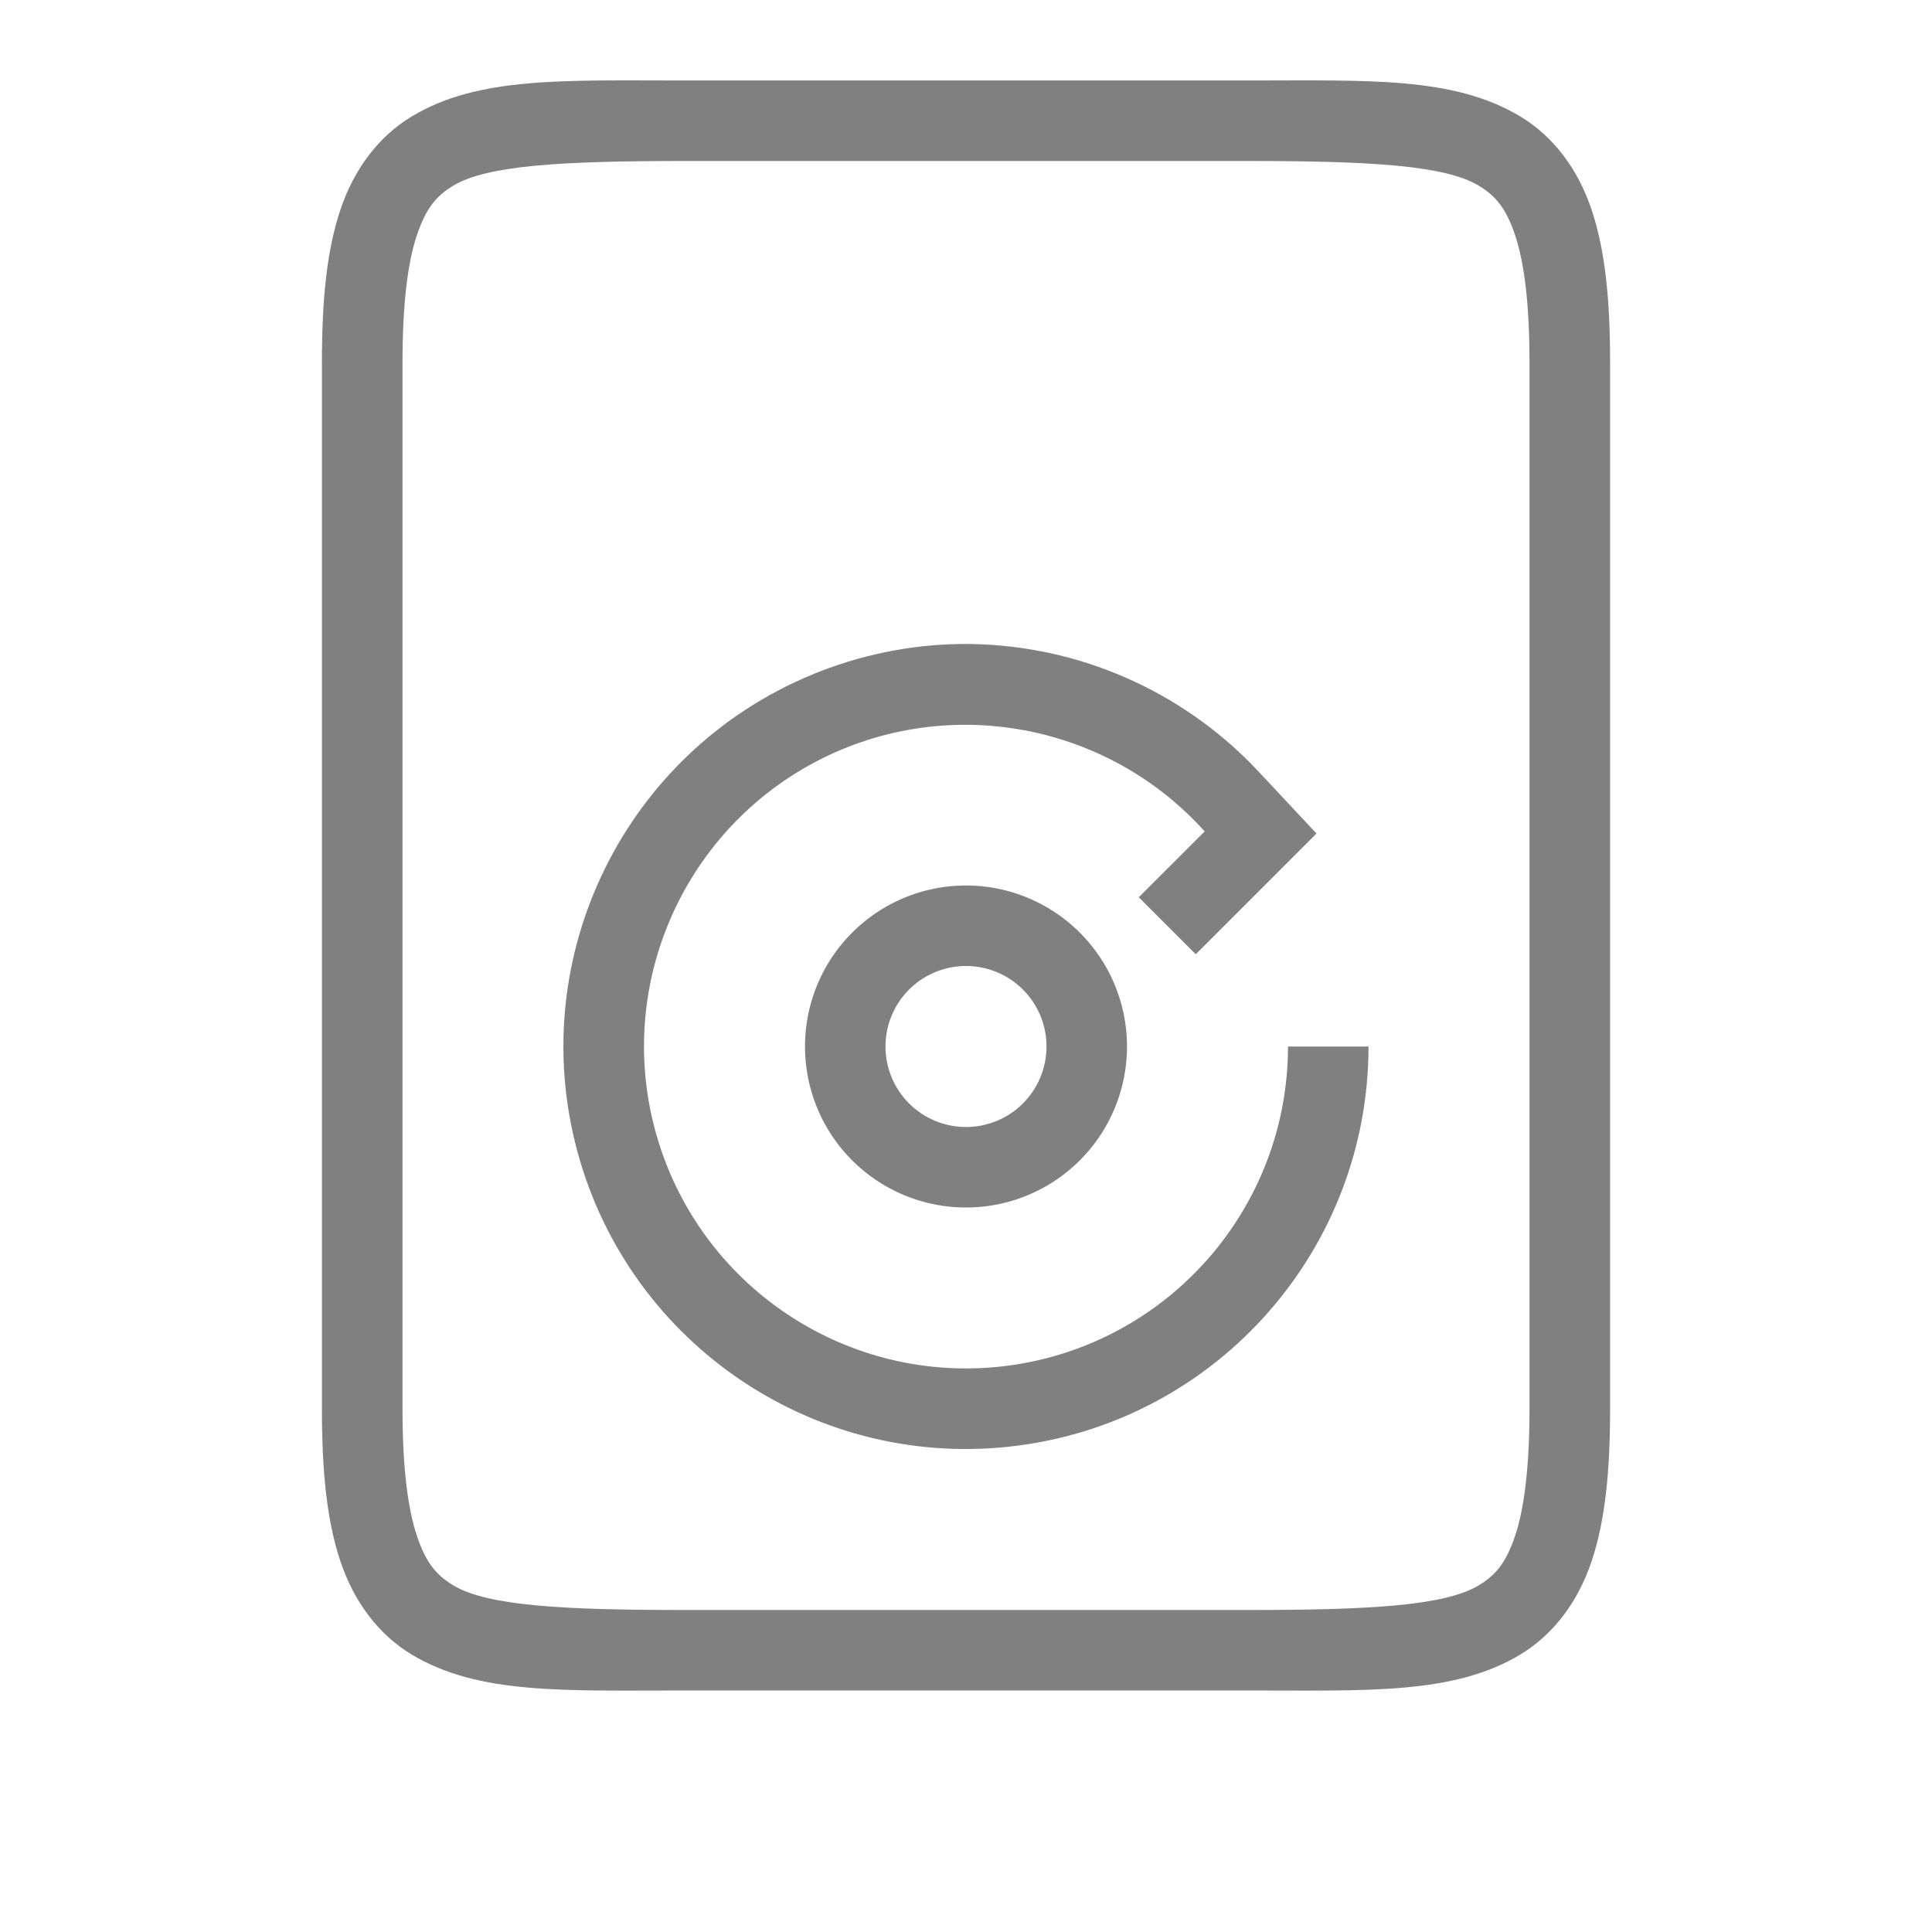 <?xml version="1.0" encoding="UTF-8" standalone="no"?>
<svg viewBox="0 1 24 24" height="24" width="24" version="1.1" id="svg10" sodipodi:docname="harddisk.svg" inkscape:version="1.1 (ce6663b3b7, 2021-05-25)"
   xmlns:inkscape="http://www.inkscape.org/namespaces/inkscape"
   xmlns:sodipodi="http://sodipodi.sourceforge.net/DTD/sodipodi-0.dtd"
   xmlns="http://www.w3.org/2000/svg"
   xmlns:svg="http://www.w3.org/2000/svg">
   <defs id="defs14" />
   <sodipodi:namedview id="namedview12" pagecolor="#ffffff" bordercolor="#666666" borderopacity="1.0" inkscape:pageshadow="2" inkscape:pageopacity="0.0" inkscape:pagecheckerboard="0" showgrid="true" inkscape:snap-page="true" inkscape:zoom="8" inkscape:cx="1.8125" inkscape:cy="7.6875" inkscape:window-width="1920" inkscape:window-height="1016" inkscape:window-x="0" inkscape:window-y="27" inkscape:window-maximized="1" inkscape:current-layer="svg10" inkscape:snap-grids="false">
      <inkscape:grid type="xygrid" id="grid957" />
      <inkscape:grid type="xygrid" id="grid825" dotted="true" spacingx="0.5" spacingy="0.5" empspacing="10" />
   </sodipodi:namedview>
   <path id="path1416" style="fill:#808080;fill-rule:evenodd;stroke-width:0.5;stroke-linecap:round;fill-opacity:1" d="M 12 12 A 2 2 0 0 0 10 14 A 2 2 0 0 0 12 16 A 2 2 0 0 0 14 14 A 2 2 0 0 0 12 12 z M 12 13 A 1 1 0 0 1 13 14 A 1 1 0 0 1 12 15 A 1 1 0 0 1 11 14 A 1 1 0 0 1 12 13 z " />
   <path style="color:#000000;fill:#808080;-inkscape-stroke:none;fill-opacity:1" d="m 8.5,2 c -1.5,0 -2.556,-0.051 -3.383,0.445 -0.413,0.248 -0.72,0.656 -0.889,1.162 -0.169,0.506 -0.229,1.115 -0.229,1.893 v 13 c 0,0.778 0.06,1.386 0.229,1.893 0.169,0.506 0.475,0.914 0.889,1.162 0.827,0.496 1.883,0.445 3.383,0.445 h 7 c 1.5,0 2.556,0.051 3.383,-0.445 0.413,-0.248 0.72,-0.656 0.889,-1.162 0.169,-0.506 0.229,-1.115 0.229,-1.893 v -13 c 0,-0.778 -0.06,-1.386 -0.229,-1.893 -0.169,-0.506 -0.475,-0.914 -0.889,-1.162 -0.827,-0.496 -1.883,-0.445 -3.383,-0.445 z m 0,1 h 7 c 1.5,0 2.444,0.051 2.867,0.305 0.212,0.127 0.343,0.282 0.455,0.619 0.113,0.338 0.178,0.854 0.178,1.576 v 13 c 0,0.722 -0.065,1.239 -0.178,1.576 -0.113,0.338 -0.243,0.492 -0.455,0.619 -0.423,0.254 -1.367,0.305 -2.867,0.305 h -7 c -1.5,0 -2.444,-0.051 -2.867,-0.305 -0.212,-0.127 -0.343,-0.282 -0.455,-0.619 -0.113,-0.338 -0.178,-0.854 -0.178,-1.576 v -13 c 0,-0.722 0.065,-1.239 0.178,-1.576 0.113,-0.338 0.243,-0.492 0.455,-0.619 0.423,-0.254 1.367,-0.305 2.867,-0.305 z" id="path860" />
   <path id="path1419" style="fill:#808080;fill-rule:evenodd;stroke-width:0.5;stroke-linecap:round;fill-opacity:1" d="M 11.926 9 C 11.295 9.009 10.671 9.139 10.086 9.381 C 7.768 10.341 6.52 12.871 7.17 15.295 C 7.82 17.718 10.165 19.285 12.652 18.957 C 15.14 18.63 17 16.509 17 14 L 16 14 C 15.999 16.007 14.512 17.703 12.521 17.965 C 10.532 18.226 8.657 16.973 8.137 15.035 C 7.617 13.097 8.615 11.073 10.469 10.305 C 12.033 9.661 13.833 10.071 14.965 11.328 L 14.146 12.146 L 14.854 12.854 L 16.354 11.354 L 15.67 10.623 C 14.773 9.644 13.524 9.061 12.197 9.004 C 12.107 9 12.016 8.999 11.926 9 z " />
</svg>
